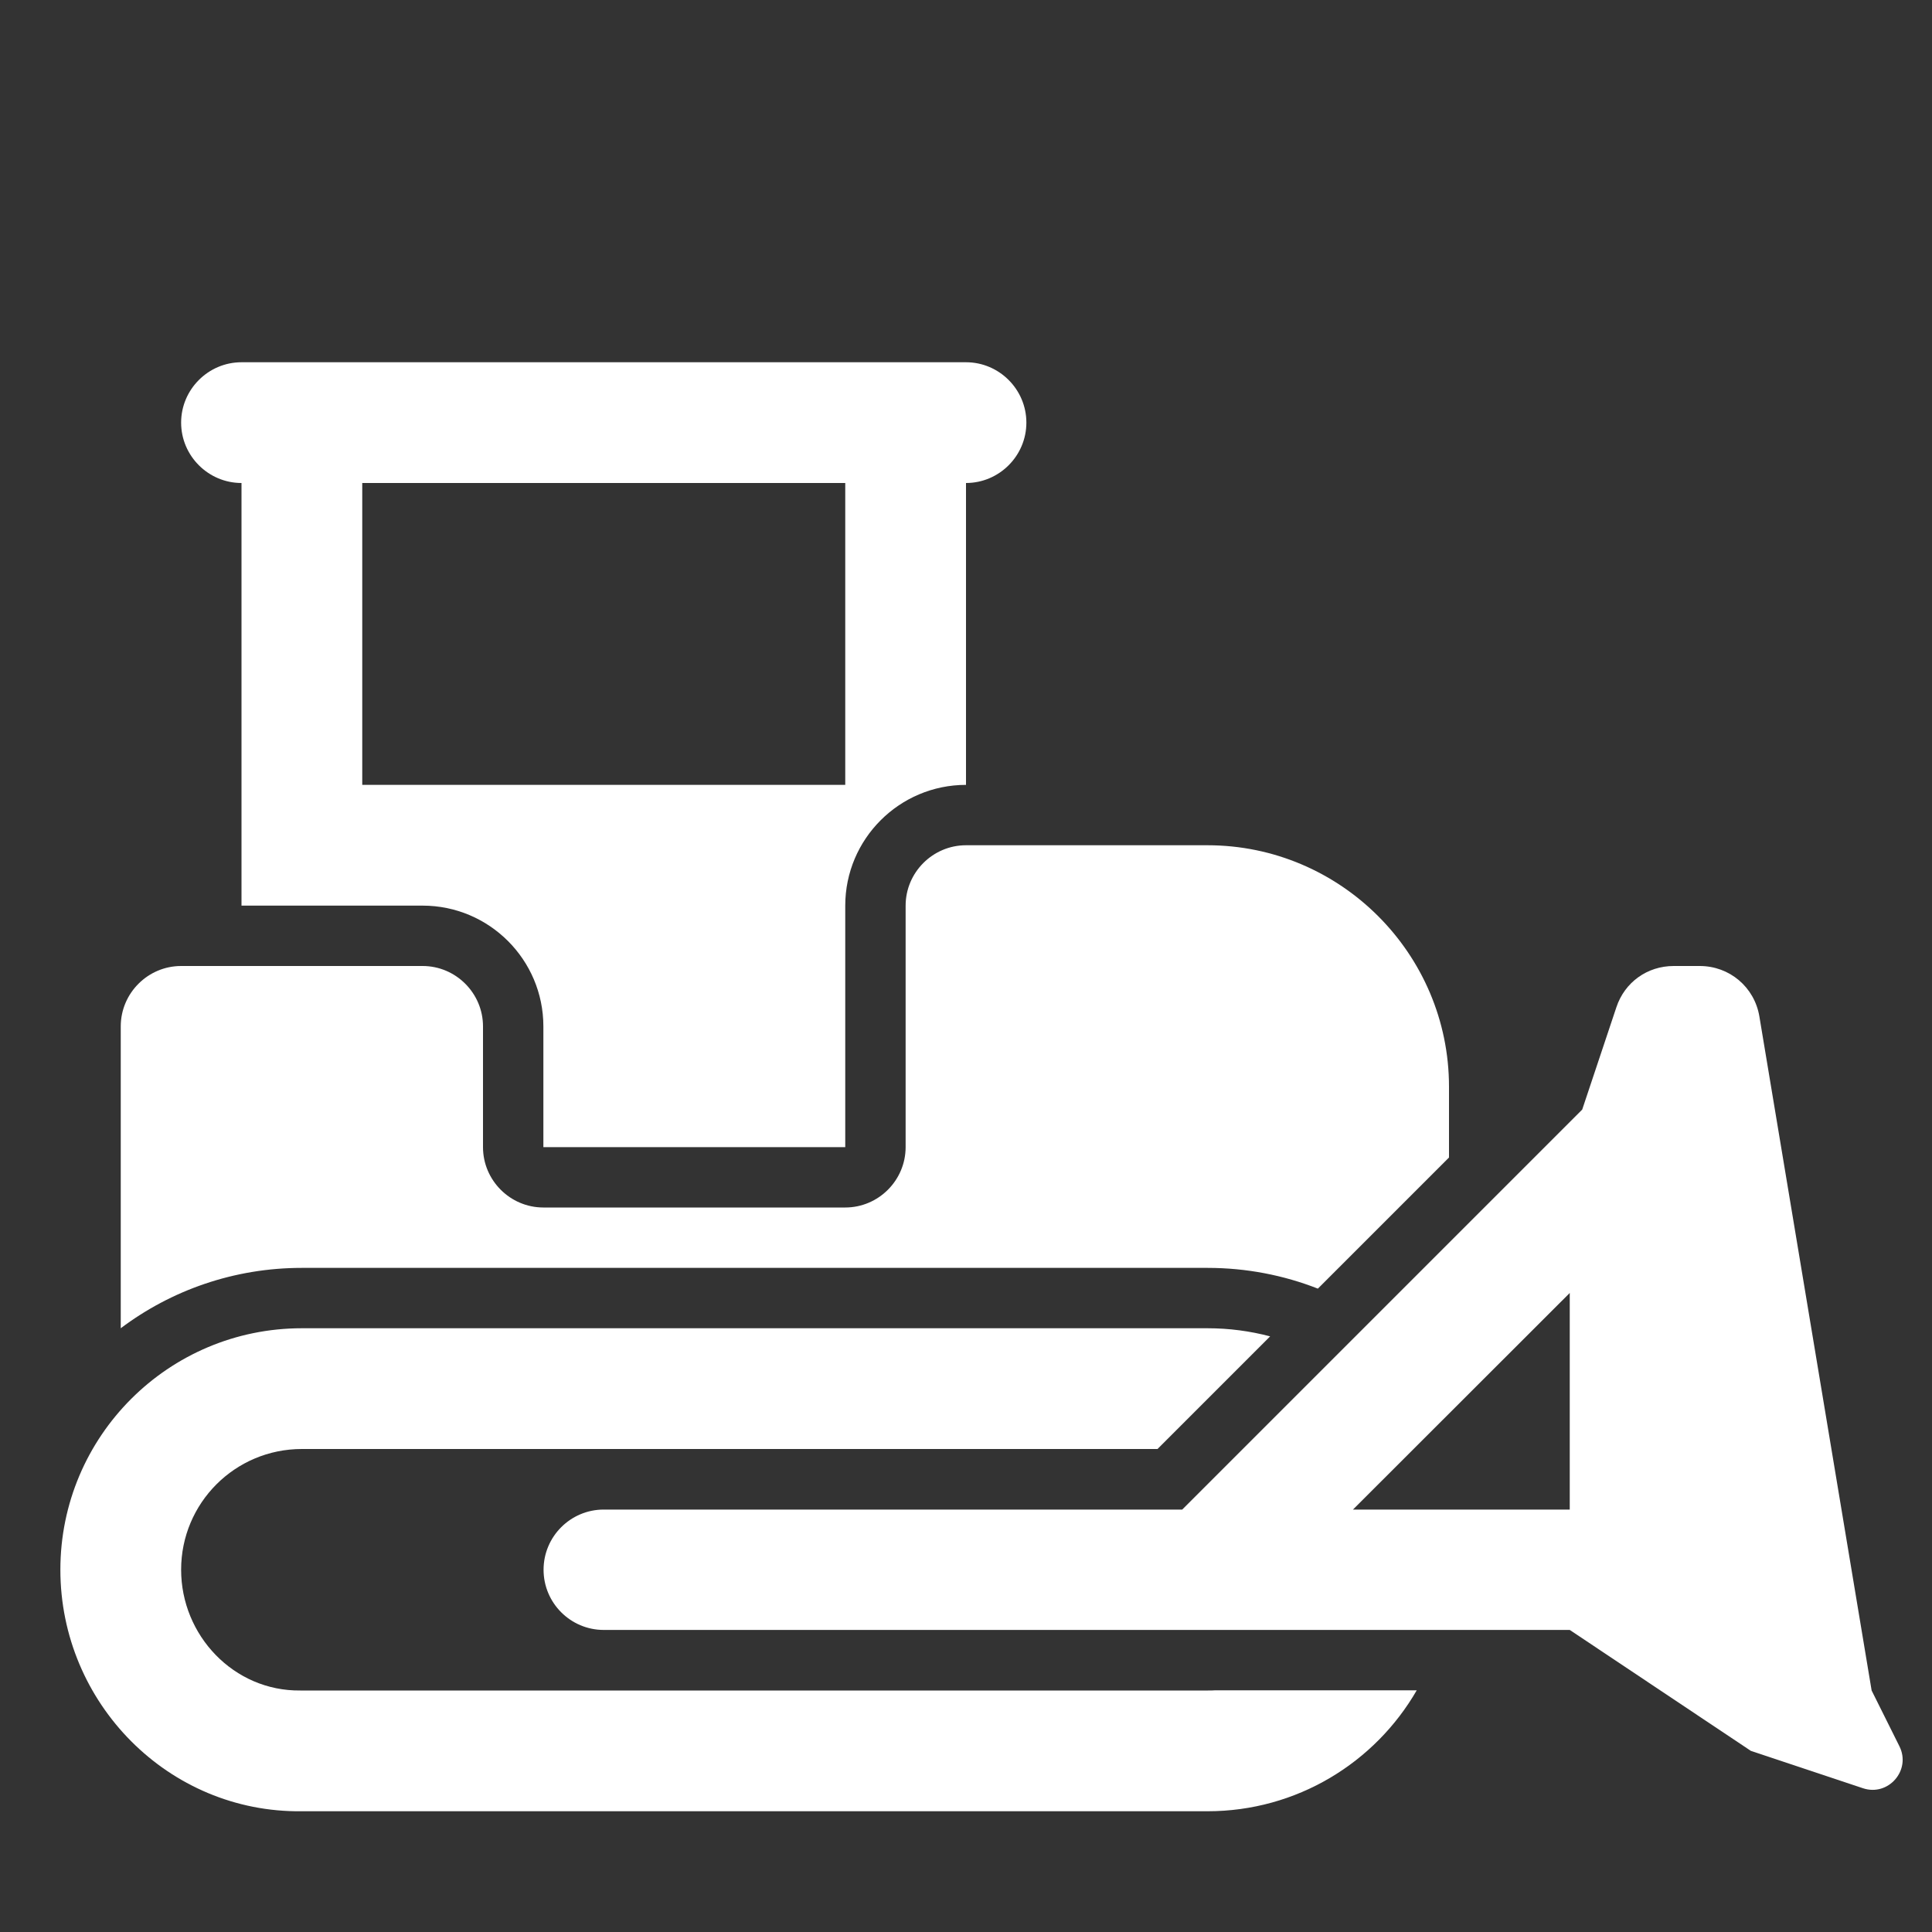 <?xml version="1.0" encoding="UTF-8"?>
<!DOCTYPE svg PUBLIC "-//W3C//DTD SVG 1.1//EN" "http://www.w3.org/Graphics/SVG/1.1/DTD/svg11.dtd">
<svg xmlns="http://www.w3.org/2000/svg" xml:space="preserve" width="1024px" height="1024px" shape-rendering="geometricPrecision" text-rendering="geometricPrecision" image-rendering="optimizeQuality" fill-rule="nonzero" clip-rule="evenodd" viewBox="0 0 10240 10240" xmlns:xlink="http://www.w3.org/1999/xlink">
	<rect x="0" y="0" width="10240" height="10240" fill="#333333" stroke="none"/>
	<title>bulldozer icon</title>
	<desc>bulldozer icon from the IconExperience.com O-Collection. Copyright by INCORS GmbH (www.incors.com).</desc>
	<path id="curve3" fill="#FFFFFF" d="M6400 7040c115,0 226,15 332,43l-597 597 -4535 0c-354,0 -640,286 -640,640 0,348 279,644 632,640l6 0 4805 0c13,0 25,0 37,-1l1069 0c-221,383 -635,641 -1109,641l-2 0 -4796 0 -2 0c-707,9 -1280,-573 -1280,-1280 0,-707 573,-1280 1280,-1280l4800 0z"/>
	<path id="curve2" fill="#FFFFFF" d="M8871 5120l138 0c158,0 290,112 316,267l595 3573 147 295c64,127 -58,268 -193,223l-594 -198 -960 -641c-1707,0 -3413,0 -5120,0 -176,0 -319,-143 -319,-319 0,-176 143,-319 319,-319l3066 0 2120 -2120 181 -542c44,-133 164,-219 304,-219zm-551 2881l0 -1148 -1149 1148 1149 0z"/>
	<path id="curve1" fill="#FFFFFF" d="M960 5120l1280 0c176,0 320,144 320,320l0 640c0,176 144,320 320,320l1600 0c176,0 320,-144 320,-320l0 -1280c0,-176 144,-320 320,-320l1280 0c705,0 1280,575 1280,1280l0 375 -695 695c-181,-71 -379,-110 -585,-110l-4800 0c-360,0 -693,119 -960,320l0 -1600c0,-176 144,-320 320,-320z"/>
	<path id="curve0" fill="#FFFFFF" d="M5120 2560l0 1600c-353,0 -640,287 -640,640 0,2117 0,1280 0,1280l-1600 0c0,0 0,-640 0,-640 0,-353 -287,-640 -640,-640l-960 0 0 -2240c-176,0 -320,-144 -320,-320 0,-176 144,-320 320,-320l3840 0c176,0 320,144 320,320 0,176 -144,320 -320,320zm-3200 0l0 1600 0 0 2560 0 0 -1600 -2560 0z"/>
</svg>
